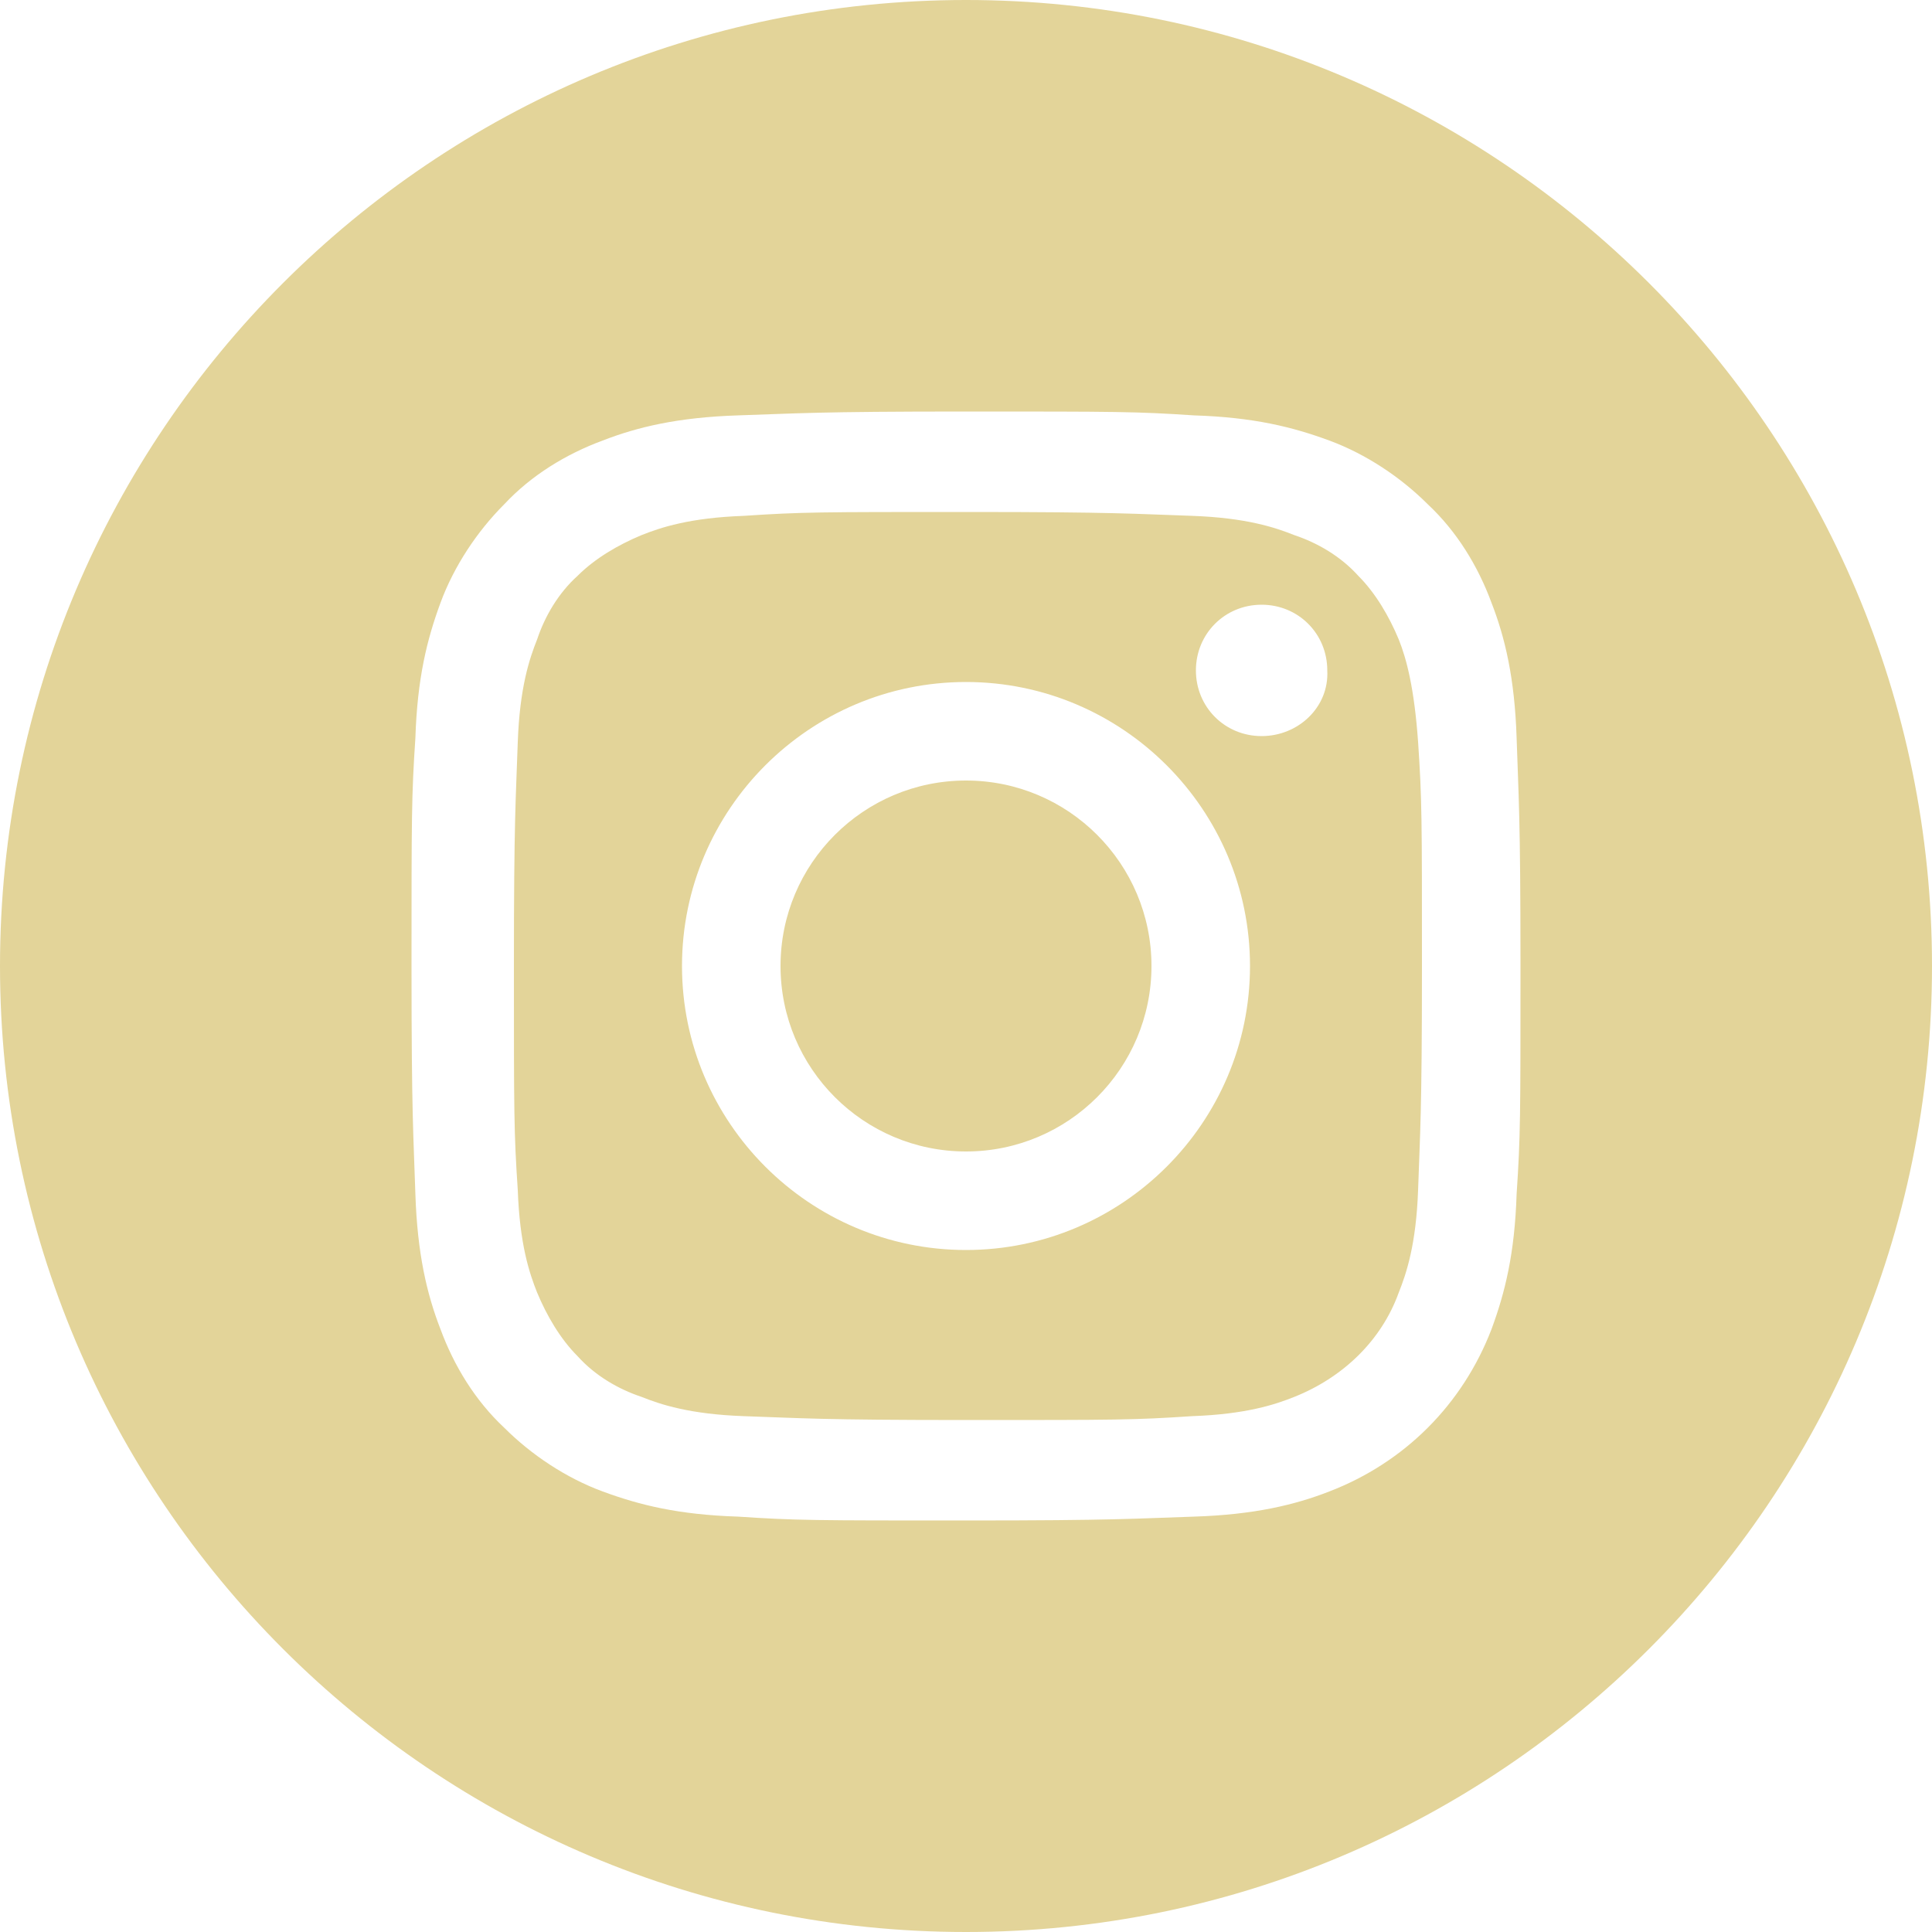 <?xml version="1.0" encoding="utf-8"?>
<!-- Generator: Adobe Illustrator 22.1.0, SVG Export Plug-In . SVG Version: 6.00 Build 0)  -->
<svg version="1.1" id="Layer_1" xmlns="http://www.w3.org/2000/svg" xmlns:xlink="http://www.w3.org/1999/xlink" x="0px" y="0px"
	 viewBox="0 0 100 100" style="enable-background:new 0 0 100 100;" xml:space="preserve">
<style type="text/css">
	.st0{fill:#e3d499;}
</style>
<path class="st0" d="M59.6,50c0,5.3-4.3,9.6-9.6,9.6s-9.6-4.3-9.6-9.6s4.3-9.6,9.6-9.6S59.6,44.7,59.6,50z M72.4,33.1
	c-0.5-1.2-1.2-2.4-2.1-3.3c-0.9-1-2.1-1.7-3.3-2.1c-1-0.4-2.5-0.9-5.3-1c-3-0.1-3.9-0.2-11.6-0.2c-7.7,0-8.6,0-11.6,0.2
	c-2.8,0.1-4.3,0.6-5.3,1c-1.2,0.5-2.4,1.2-3.3,2.1c-1,0.9-1.7,2.1-2.1,3.3c-0.4,1-0.9,2.5-1,5.3c-0.1,3-0.2,3.9-0.2,11.6
	c0,7.7,0,8.6,0.2,11.6c0.1,2.8,0.6,4.3,1,5.3c0.5,1.2,1.2,2.4,2.1,3.3c0.9,1,2.1,1.7,3.3,2.1c1,0.4,2.5,0.9,5.3,1
	c3,0.1,3.9,0.2,11.6,0.2c7.7,0,8.6,0,11.6-0.2c2.8-0.1,4.3-0.6,5.3-1c2.5-1,4.5-2.9,5.4-5.4c0.4-1,0.9-2.5,1-5.3
	c0.1-3,0.2-3.9,0.2-11.6c0-7.7,0-8.6-0.2-11.6C73.2,35.6,72.8,34.1,72.4,33.1z M50,64.7c-8.1,0-14.7-6.6-14.7-14.7
	S41.9,35.3,50,35.3c8.1,0,14.7,6.6,14.7,14.7S58.1,64.7,50,64.7z M65.3,38.1c-1.9,0-3.4-1.5-3.4-3.4s1.5-3.4,3.4-3.4
	s3.4,1.5,3.4,3.4C68.8,36.6,67.2,38.1,65.3,38.1z M50,0C22.4,0,0,22.4,0,50s22.4,50,50,50s50-22.4,50-50S77.6,0,50,0z M78.5,61.8
	c-0.1,3.1-0.6,5.1-1.3,7c-1.5,3.9-4.5,6.9-8.4,8.4c-1.8,0.7-3.9,1.2-7,1.3c-3.1,0.1-4,0.2-11.8,0.2c-7.8,0-8.8,0-11.8-0.2
	c-3.1-0.1-5.1-0.6-7-1.3c-1.9-0.7-3.7-1.9-5.1-3.3c-1.5-1.4-2.6-3.2-3.3-5.1c-0.7-1.8-1.2-3.9-1.3-7c-0.1-3.1-0.2-4-0.2-11.8
	s0-8.8,0.2-11.8c0.1-3.1,0.6-5.1,1.3-7c0.7-1.9,1.9-3.7,3.3-5.1c1.4-1.5,3.2-2.6,5.1-3.3c1.8-0.7,3.9-1.2,7-1.3
	c3.1-0.1,4-0.2,11.8-0.2s8.8,0,11.8,0.2c3.1,0.1,5.1,0.6,7,1.3c1.9,0.7,3.7,1.9,5.1,3.3c1.5,1.4,2.6,3.2,3.3,5.1
	c0.7,1.8,1.2,3.9,1.3,7c0.1,3.1,0.2,4,0.2,11.8S78.7,58.8,78.5,61.8z"/>
</svg>
